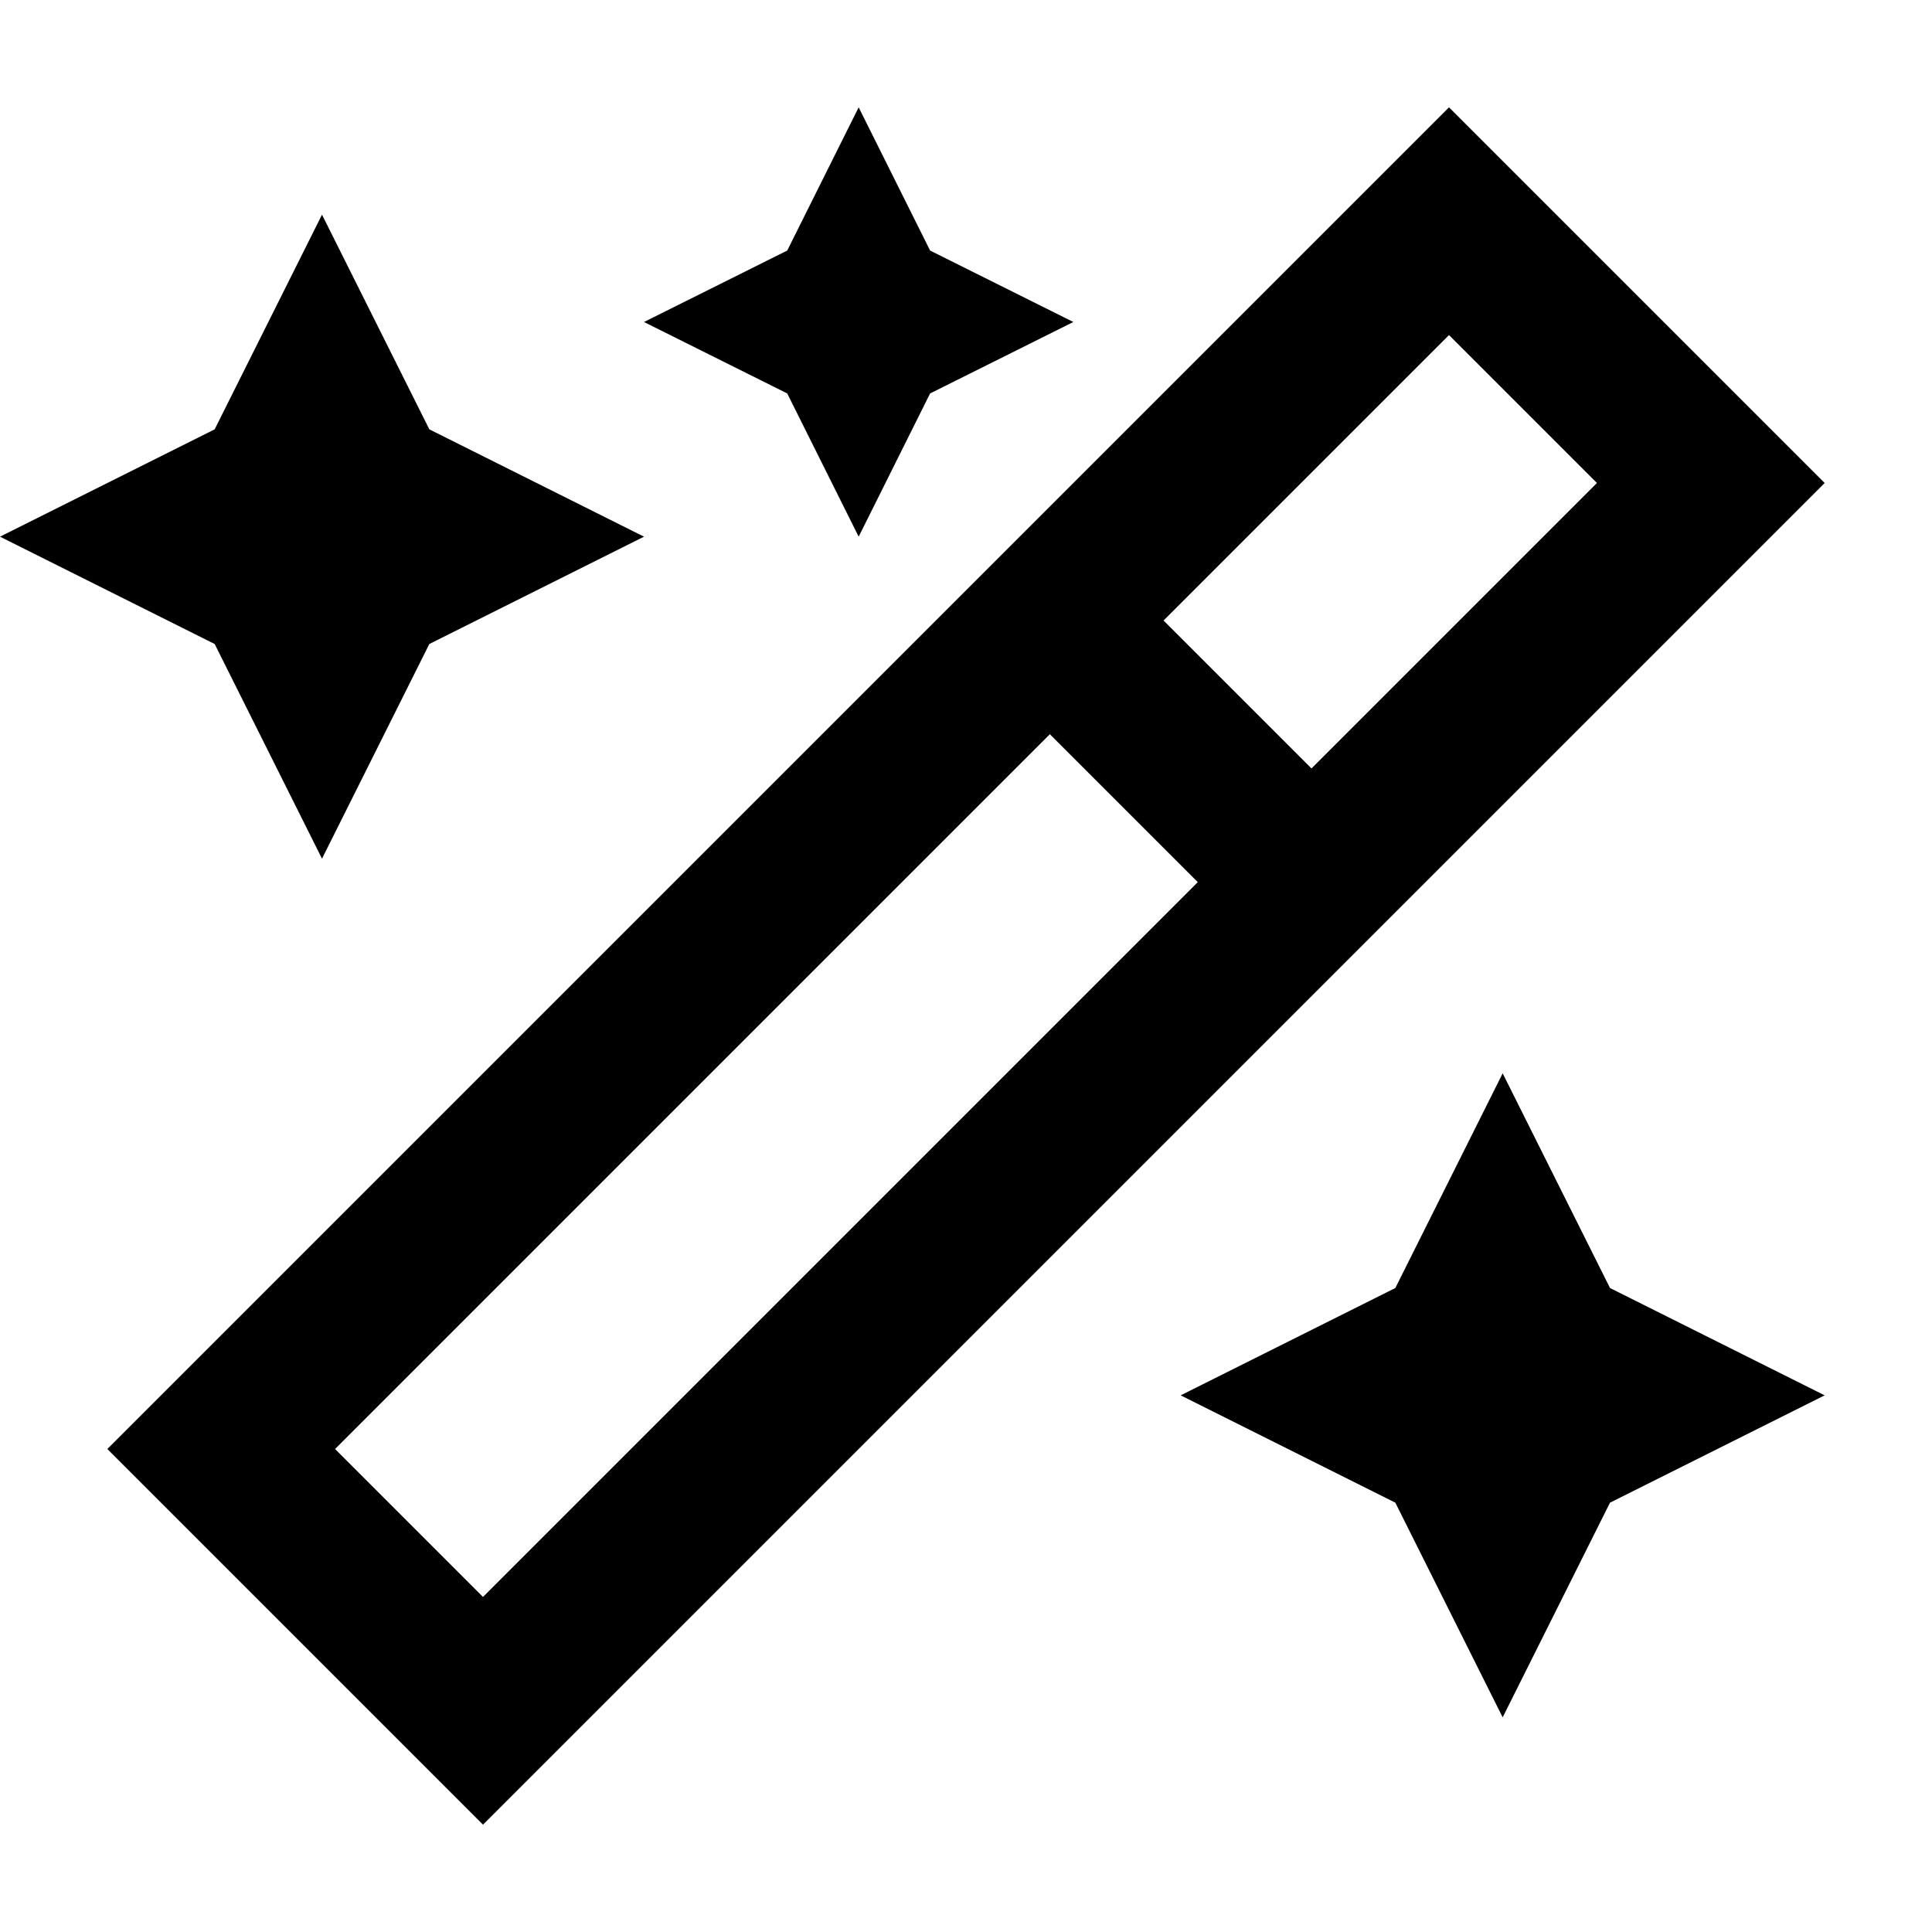 <svg xmlns="http://www.w3.org/2000/svg" width="24" height="24" viewBox="0 0 576 512"><path d="M234.7 42.7L256 0l21.3 42.7L320 64 277.3 85.3 256 128 234.7 85.3 192 64l42.7-21.3zM64 96L96 32l32 64 64 32-64 32L96 224 64 160 0 128 64 96zM448 288l32 64 64 32-64 32-32 64-32-64-64-32 64-32 32-64zM177.9 478.1L144 512l-33.9-33.9L65.9 433.9 32 400l33.9-33.9L398.1 33.9 432 0l33.9 33.9 44.1 44.1L544 112l-33.9 33.9L177.9 478.1zM357.1 231L313 186.9 99.9 400 144 444.1 357.1 231zM391 197.1L476.1 112 432 67.9 346.9 153 391 197.1z"/></svg>